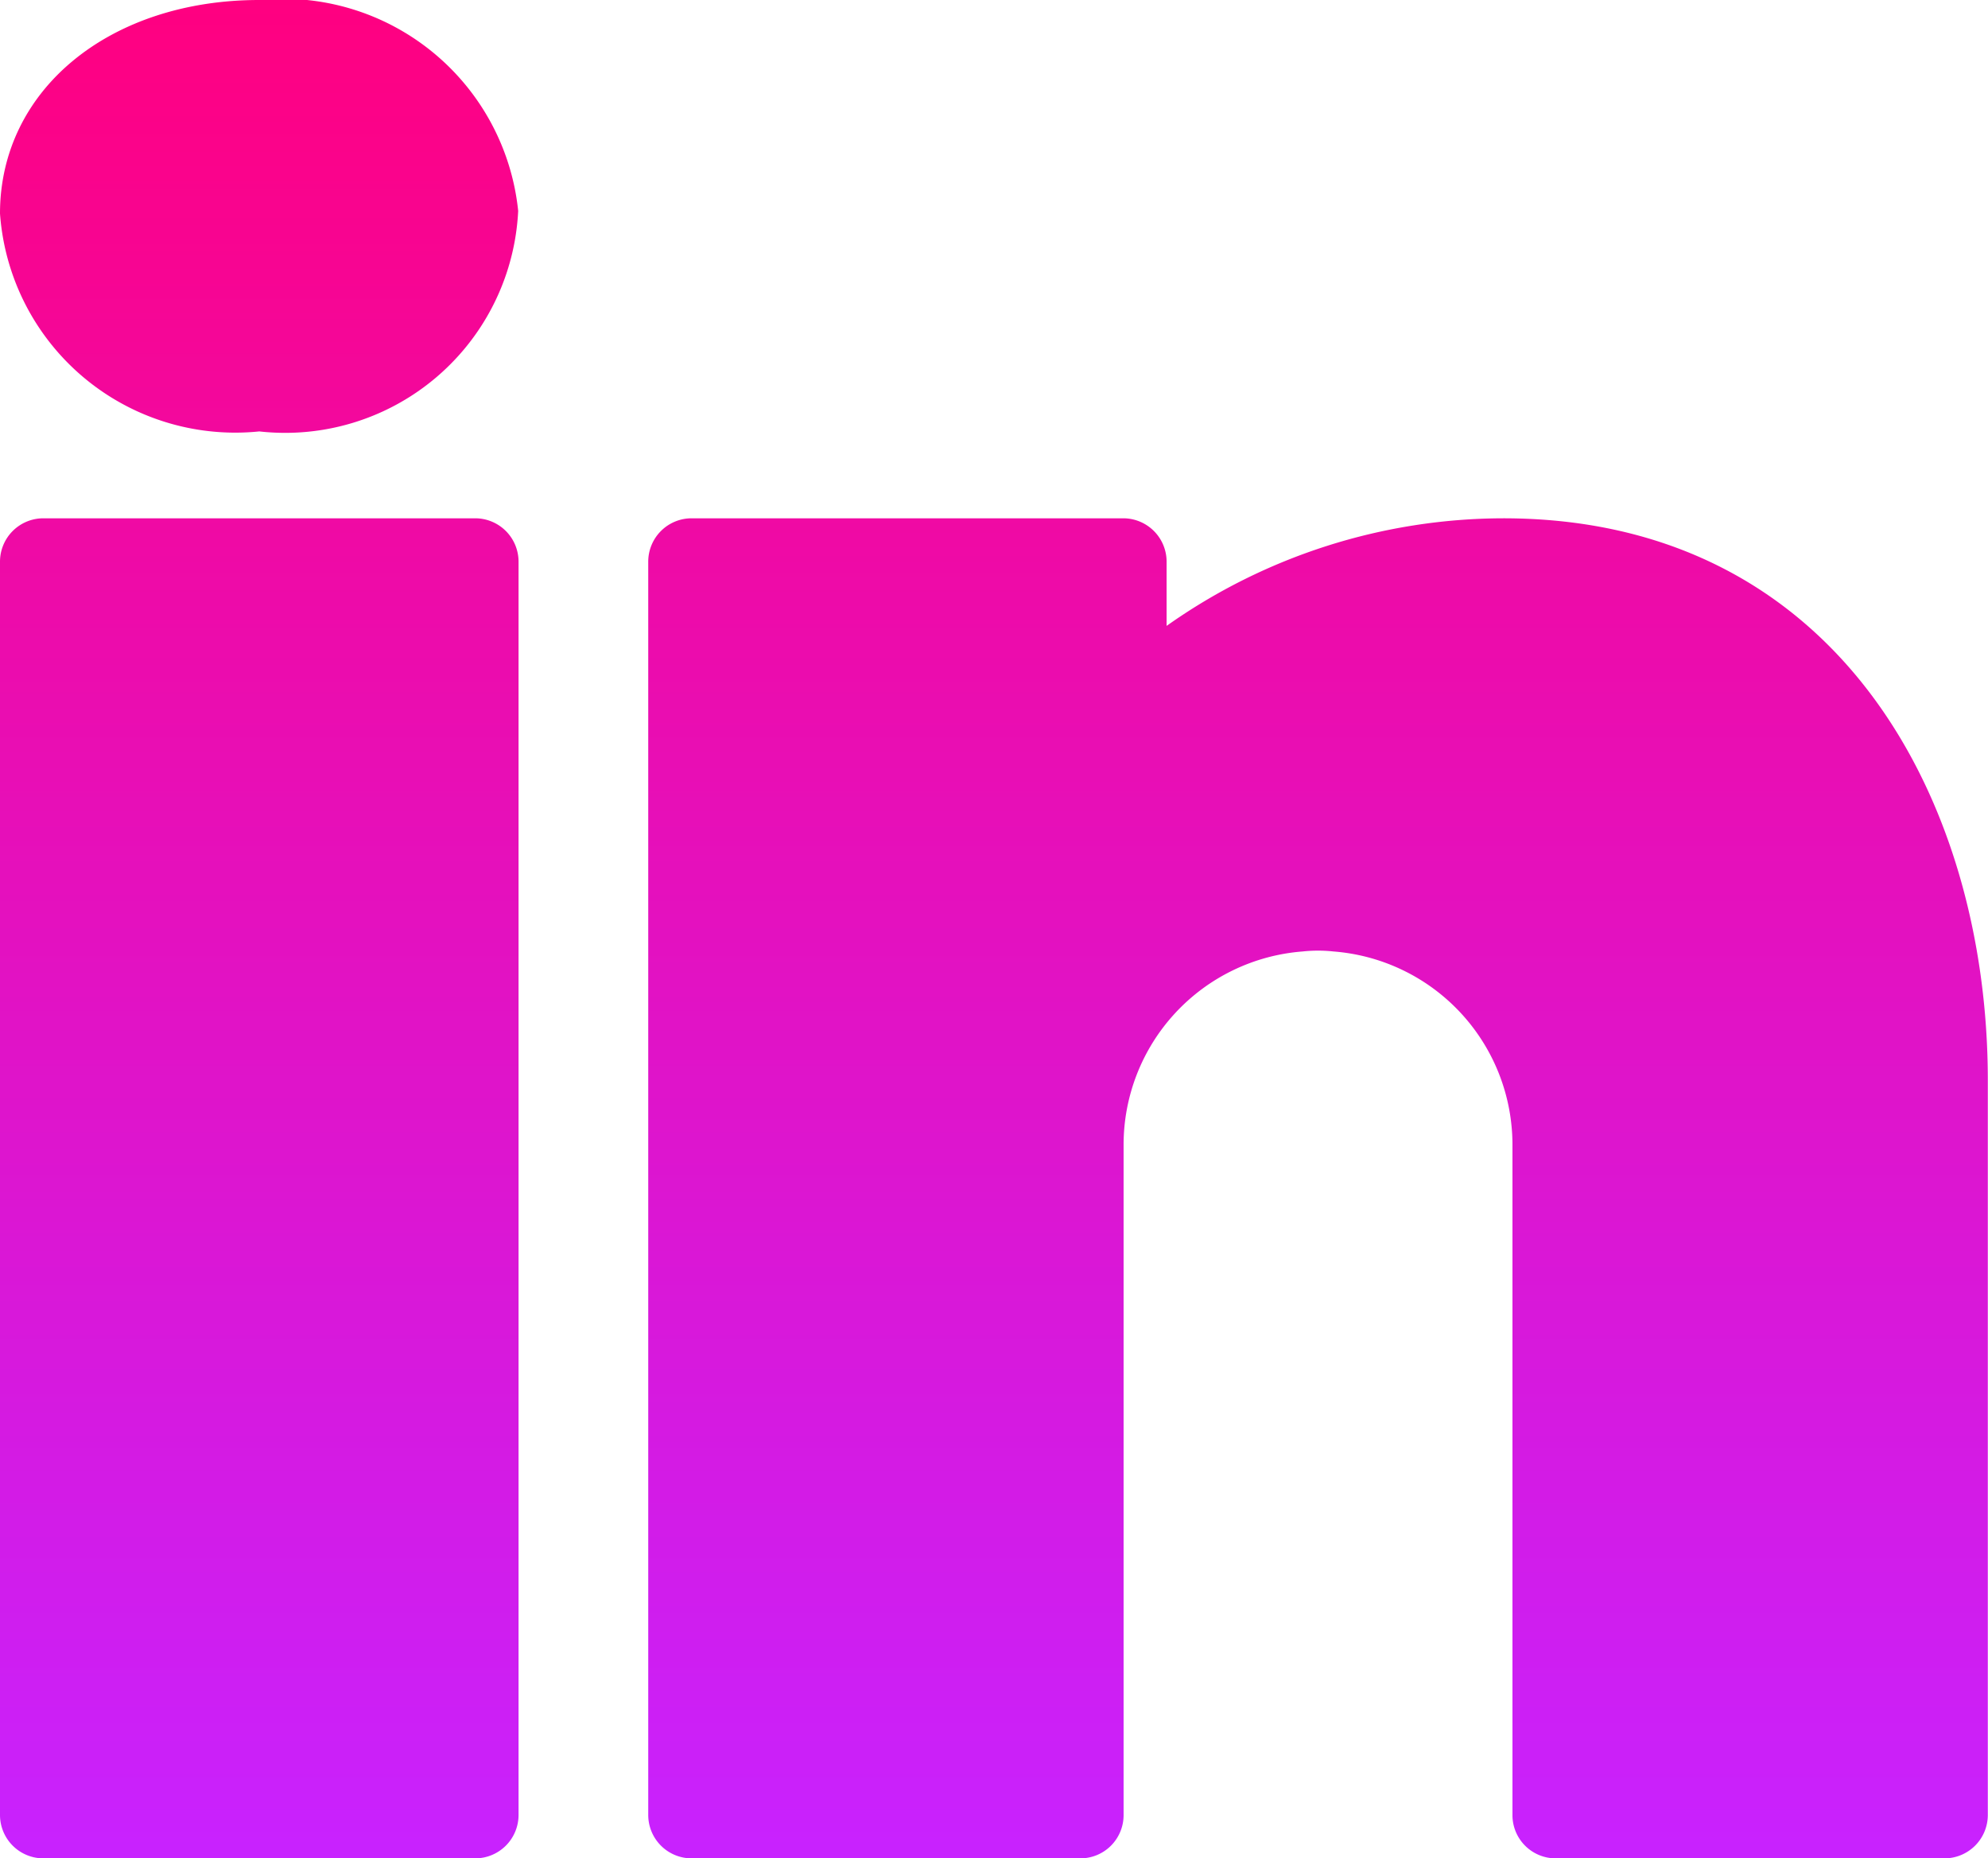 <svg xmlns="http://www.w3.org/2000/svg" xmlns:xlink="http://www.w3.org/1999/xlink" viewBox="0 0 21.4 20">
  <defs>
    <style>
      .cls-1 {
        fill: url(#linear-gradient);
      }
    </style>
    <linearGradient id="linear-gradient" x1="0.5" x2="0.5" y2="1" gradientUnits="objectBoundingBox">
      <stop offset="0" stop-color="#ff0080"/>
      <stop offset="1" stop-color="#c822ff"/>
    </linearGradient>
  </defs>
  <path id="icons8-linkedin-2-filled" class="cls-1" d="M4.791,3.01C3.177,3.01,2,3.977,2,5.308A2.539,2.539,0,0,0,4.791,7.653,2.511,2.511,0,0,0,7.578,5.28,2.544,2.544,0,0,0,4.791,3.01ZM2.465,8.588A.467.467,0,0,0,2,9.053V22.545a.467.467,0,0,0,.465.465H7.117a.467.467,0,0,0,.465-.465V9.053a.467.467,0,0,0-.465-.465Zm6.978,0a.467.467,0,0,0-.465.465V22.545a.467.467,0,0,0,.465.465h4.187a.465.465,0,0,0,.465-.465V15.334a2.087,2.087,0,0,1,1.926-2.084,1.545,1.545,0,0,1,.334,0,2.087,2.087,0,0,1,1.926,2.084v7.211a.465.465,0,0,0,.465.465h4.187a.467.467,0,0,0,.465-.465V14.636c0-3.01-1.615-6.048-5.216-6.048a6.29,6.29,0,0,0-3.624,1.158V9.053a.467.467,0,0,0-.465-.465Z" transform="translate(-2 -3.01)"/>
</svg>
